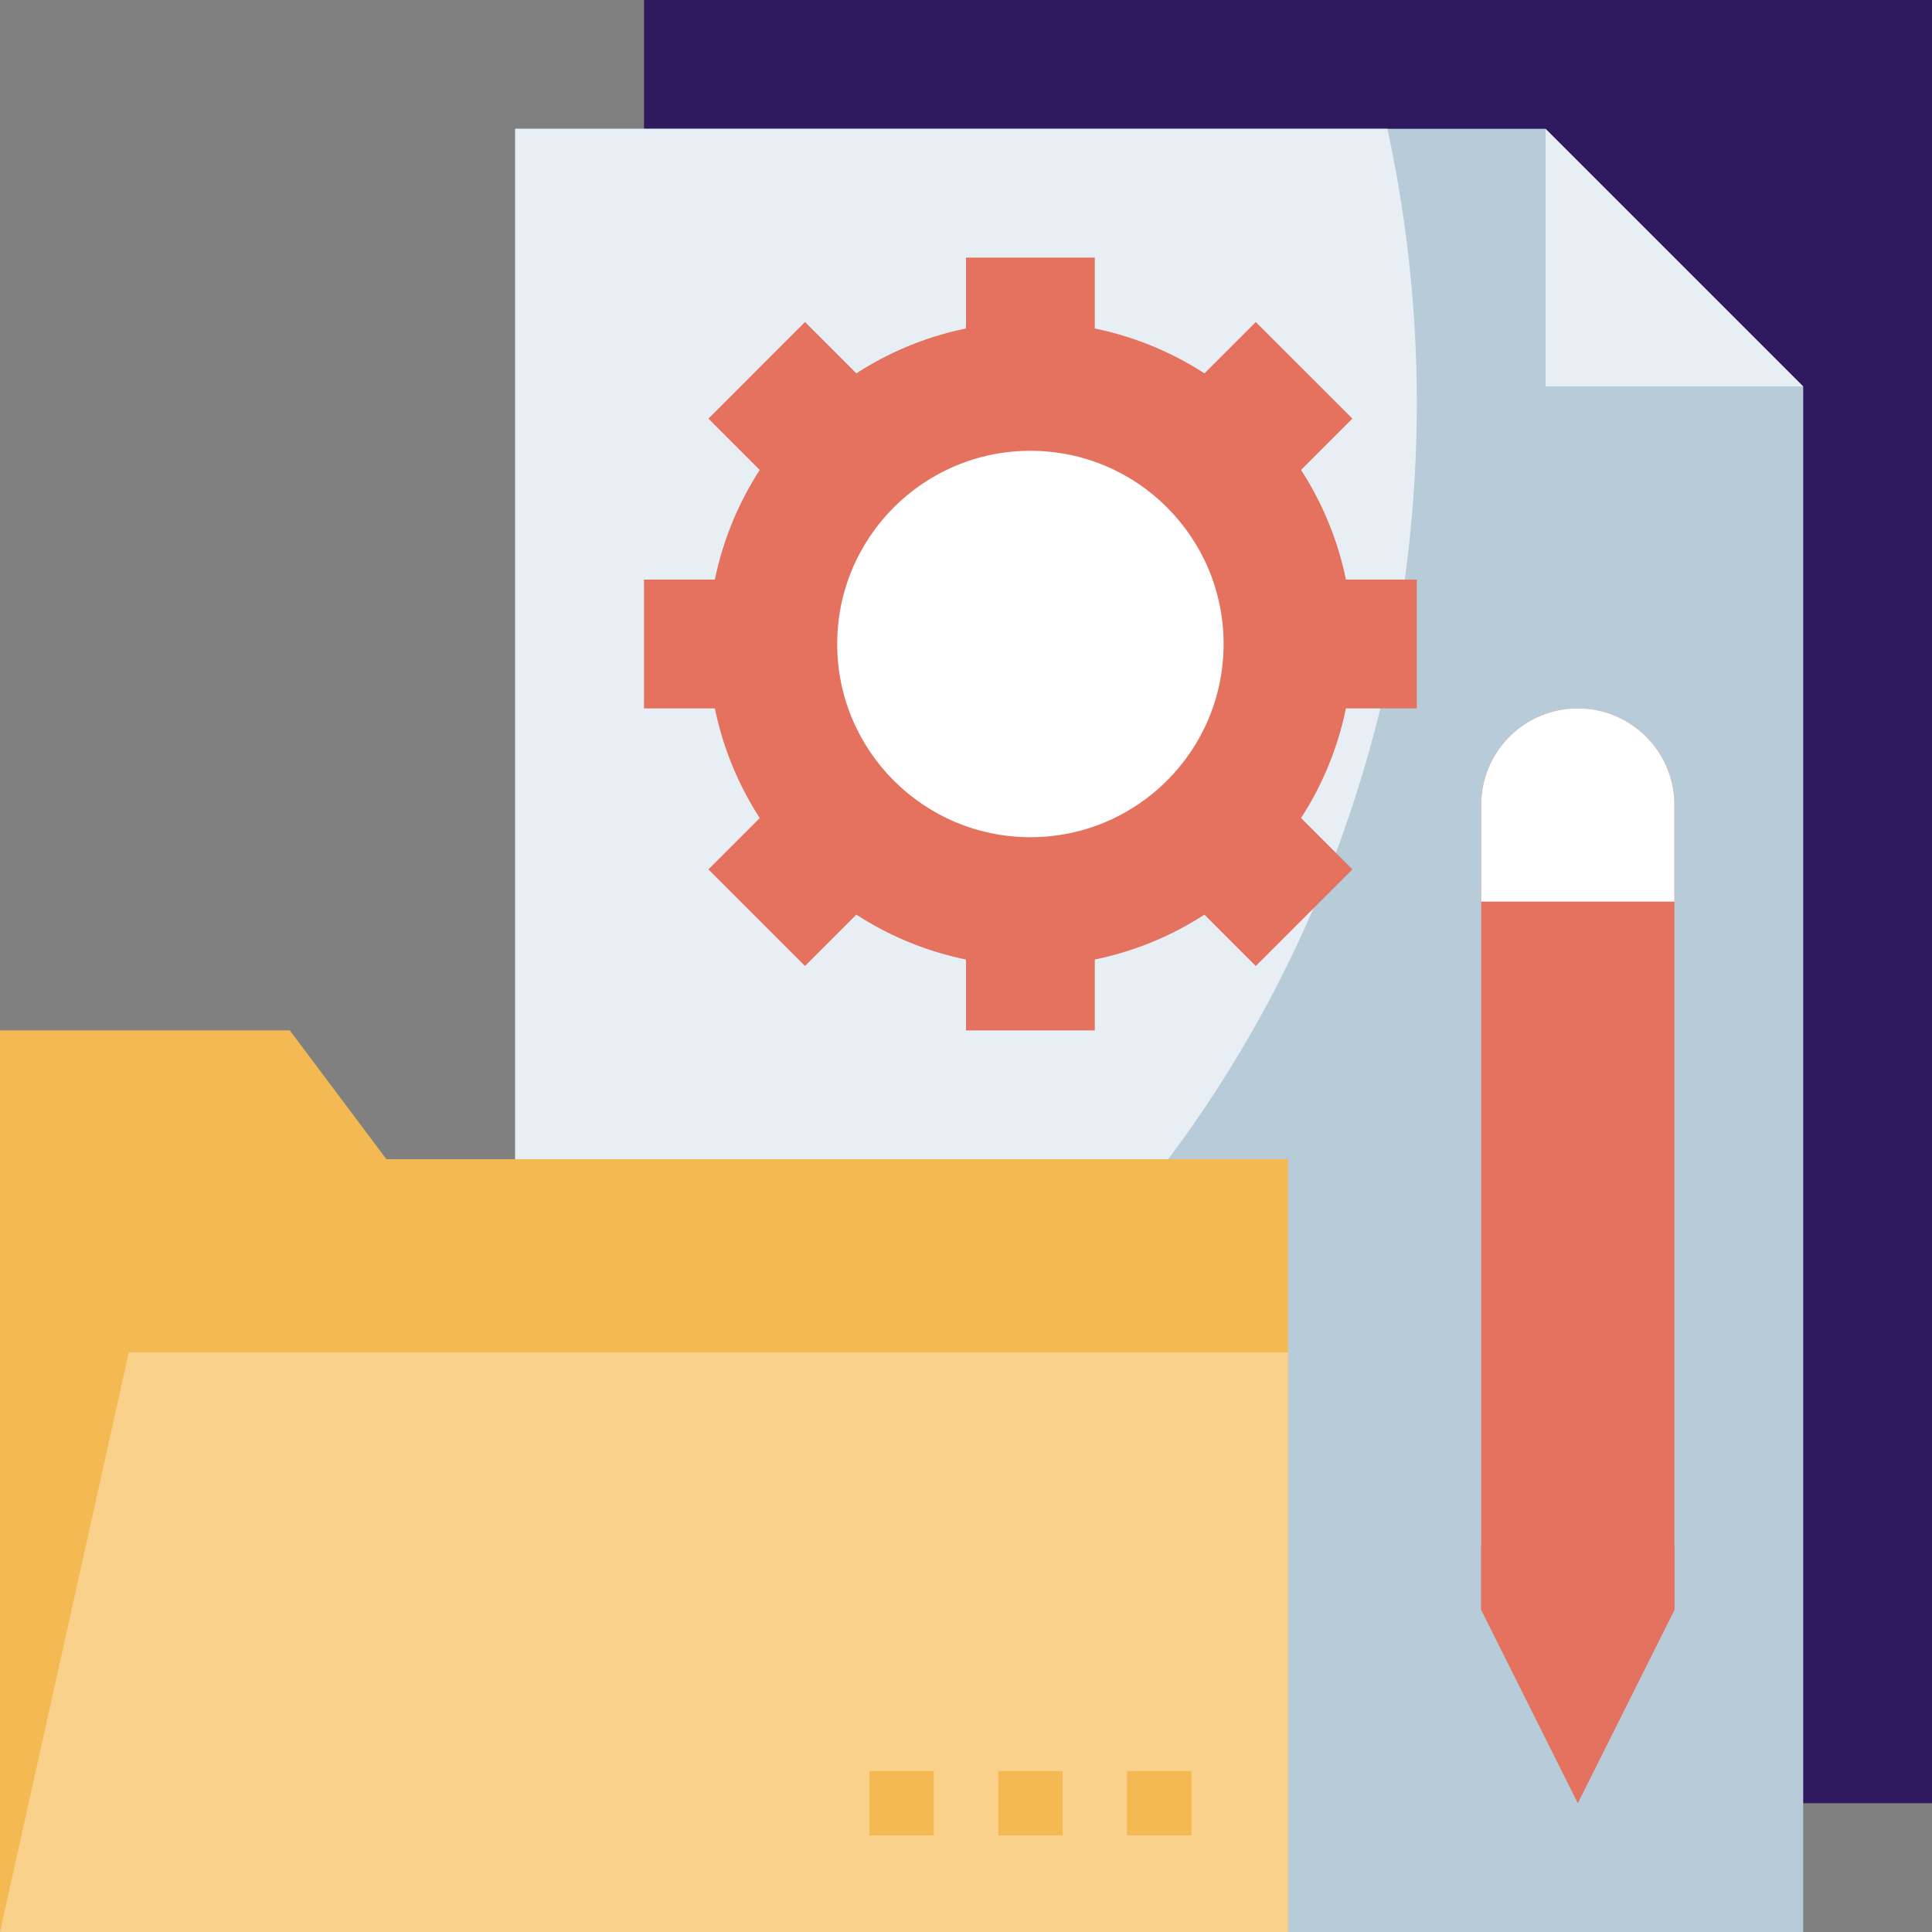 <svg id="Layer_3" data-name="Layer 3" xmlns="http://www.w3.org/2000/svg" viewBox="0 0 480 480"><rect x="0" y="0" width="480" height="480" fill="#808080" stroke="none"/><defs><style>.cls-1{fill:#2f195f;}.cls-2{fill:#b8cbd9;}.cls-3{fill:#e8eff4;}.cls-4{fill:#f5b953;}.cls-5{fill:#f9d18b;}.cls-6{fill:#e4725f;}.cls-7{fill:#fff;}</style></defs><title>project_premium</title><path class="cls-1" d="M176,16H496V464H176Z" transform="translate(-16 -16)"/><path class="cls-2" d="M144,496H464V112H400V48H144Z" transform="translate(-16 -16)"/><path class="cls-3" d="M144,410c127.8-27.79,224-148.84,224-294a321.19,321.19,0,0,0-7.31-68H144Z" transform="translate(-16 -16)"/><path class="cls-4" d="M336,304V496H16V272H88l24,32Z" transform="translate(-16 -16)"/><path class="cls-5" d="M336,352H48L16,496H336Z" transform="translate(-16 -16)"/><path class="cls-6" d="M408,192a24,24,0,0,1,24,24V416l-24,48-24-48V216A24,24,0,0,1,408,192Z" transform="translate(-16 -16)"/><path class="cls-7" d="M408,192a24,24,0,0,0-24,24v24h48V216A24,24,0,0,0,408,192Z" transform="translate(-16 -16)"/><path class="cls-3" d="M464,112,400,48v64Z" transform="translate(-16 -16)"/><path class="cls-6" d="M368,192V160H350.39a79.44,79.44,0,0,0-11.15-27.24L352,120,328,96l-12.76,12.76A79.53,79.53,0,0,0,288,97.61V80H256V97.61a79.44,79.44,0,0,0-27.24,11.15L216,96l-24,24,12.76,12.76A79.53,79.53,0,0,0,193.61,160H176v32h17.61a79.44,79.44,0,0,0,11.15,27.24L192,232l24,24,12.76-12.76A79.53,79.53,0,0,0,256,254.39V272h32V254.39a79.44,79.44,0,0,0,27.24-11.15L328,256l24-24-12.76-12.76A79.53,79.53,0,0,0,350.39,192Z" transform="translate(-16 -16)"/><circle class="cls-7" cx="256" cy="160" r="48"/><path class="cls-4" d="M296,456h16v16H296Z" transform="translate(-16 -16)"/><path class="cls-4" d="M264,456h16v16H264Z" transform="translate(-16 -16)"/><path class="cls-4" d="M232,456h16v16H232Z" transform="translate(-16 -16)"/><path class="cls-6" d="M384,400h48v16H384Z" transform="translate(-16 -16)"/></svg>